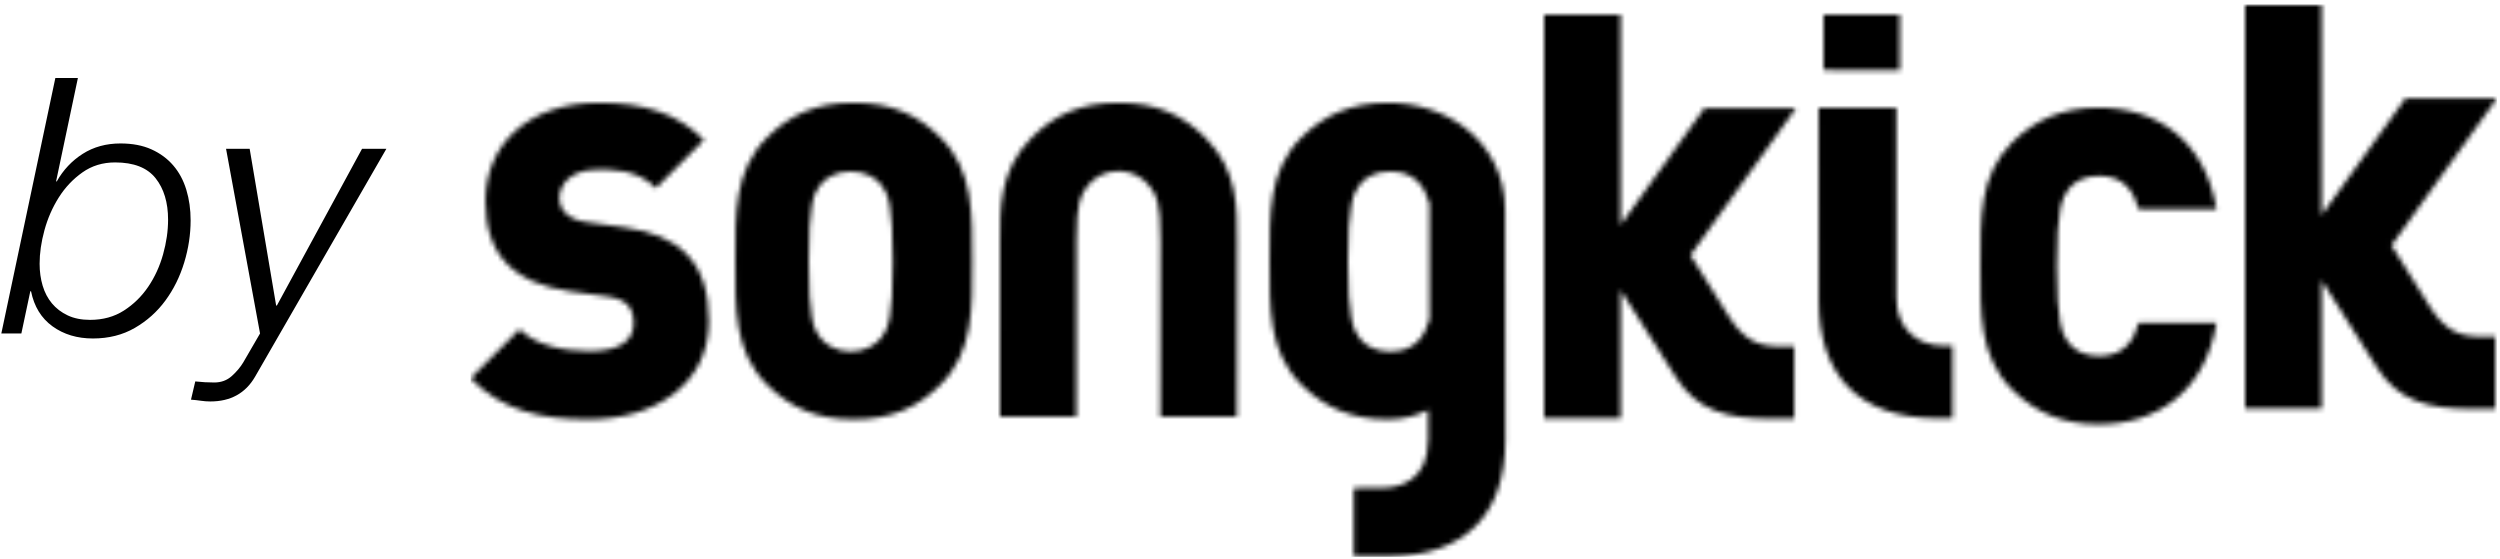 <?xml version="1.0" encoding="UTF-8"?>
<svg width="510px" height="114px" viewBox="0 0 510 114" version="1.1" xmlns="http://www.w3.org/2000/svg" xmlns:xlink="http://www.w3.org/1999/xlink">
    <!-- Generator: Sketch 52.4 (67378) - http://www.bohemiancoding.com/sketch -->
    <title>by_Songkick_black</title>
    <desc>Created with Sketch.</desc>
    <defs>
        <path d="M267.065,70.675 C268.377,70.675 268.375,70.681 270.033,70.681 L270.033,85.408 L265.47,85.419 C255.997,85.419 250.29,83.693 246.009,77.164 C243.354,72.931 234.612,59.199 234.612,59.199 L234.612,85.348 L219,85.348 L219,2.968 L234.612,2.968 L234.612,45.875 L251.69,22.091 L270.372,22.091 L248.861,52.064 C248.861,52.064 253.807,59.967 256.758,64.664 C259.786,69.39 262.681,70.675 267.065,70.675 Z M410.065,68.675 C411.377,68.675 411.375,68.681 413.033,68.681 L413.033,83.408 L408.47,83.419 C398.997,83.419 393.29,81.693 389.01,75.164 C386.354,70.931 377.61,57.199 377.61,57.199 L377.61,83.348 L362,83.348 L362,0.968 L377.61,0.968 L377.61,43.875 L394.69,20.091 L413.372,20.091 L391.861,50.064 C391.861,50.064 396.807,57.967 399.759,62.664 C402.787,67.39 405.681,68.675 410.065,68.675 Z M24.082,85.554 C14.36,85.554 6.42,83.77 0,77.171 L9.99,67.18 C13.29,70.48 19.087,71.64 24.17,71.64 C30.325,71.64 33.269,69.59 33.269,65.933 C33.269,64.415 32.915,63.163 32.021,62.178 C31.219,61.376 29.879,60.748 27.828,60.482 L20.159,59.414 C14.539,58.61 10.258,56.737 7.403,53.793 C4.458,50.762 3.033,46.48 3.033,41.041 C3.033,29.445 11.775,20.968 26.222,20.968 C35.321,20.968 42.19,23.11 47.63,28.551 L37.819,38.362 C33.803,34.348 28.541,34.616 25.776,34.616 C20.336,34.616 18.107,37.74 18.107,40.503 C18.107,41.307 18.374,42.465 19.356,43.447 C20.159,44.251 21.494,45.053 23.727,45.32 L31.395,46.392 C37.104,47.192 41.207,48.976 43.884,51.654 C47.273,54.953 48.609,59.678 48.609,65.577 C48.609,78.511 37.462,85.554 24.082,85.554 Z M95.924,78.419 C91.285,83.058 85.932,85.554 78.173,85.554 C70.412,85.554 65.061,83.058 60.424,78.419 C53.734,71.73 54.001,62.805 54.001,53.257 C54.001,43.715 53.734,34.794 60.424,28.105 C65.061,23.466 70.412,20.968 78.173,20.968 C85.932,20.968 91.285,23.466 95.924,28.105 C102.612,34.794 102.345,43.715 102.345,53.257 C102.345,62.805 102.612,71.73 95.924,78.419 Z M77.562,34.968 C74.708,34.968 72.478,36.218 71.32,37.734 C69.894,39.606 69,41.747 69,53.342 C69,64.949 69.894,66.999 71.32,68.872 C72.478,70.388 74.708,71.724 77.562,71.724 C80.417,71.724 82.646,70.388 83.806,68.872 C85.232,66.999 86.124,64.949 86.124,53.342 C86.124,41.747 85.232,39.606 83.806,37.734 C82.646,36.218 80.417,34.968 77.562,34.968 Z M332.079,86.556 C324.676,86.556 319.057,84.058 314.418,79.419 C307.735,72.732 308.001,63.804 308.001,54.259 C308.001,44.711 307.735,35.794 314.418,29.107 C319.057,24.468 324.676,21.968 332.079,21.968 C344.123,21.968 353.843,28.659 356.162,42.663 L340.287,42.663 C339.306,39.094 337.344,35.884 332.169,35.884 C329.314,35.884 327.176,37.044 326.014,38.56 C324.587,40.433 323.607,42.663 323.607,54.259 C323.607,65.861 324.587,68.092 326.014,69.964 C327.176,71.482 329.314,72.642 332.169,72.642 C337.344,72.642 339.306,69.43 340.287,65.861 L356.162,65.861 C353.843,79.863 344.123,86.556 332.079,86.556 Z M195.343,89.7 L195.343,83.639 C192.545,84.982 189.954,85.555 187.081,85.555 C179.678,85.555 174.059,83.058 169.424,78.419 C162.732,71.732 163.001,62.804 163.001,53.259 C163.001,43.711 162.732,34.794 169.424,28.107 C174.059,23.468 179.678,20.968 187.081,20.968 C192.706,20.968 198.348,22.645 202.742,25.982 C207.668,29.726 211.034,35.527 211.034,42.84 L211.089,89.728 C211.089,105.31 202.617,113.426 187.081,113.526 L180.159,113.501 L180.159,99.576 L185.834,99.539 C189.568,99.539 195.343,98.06 195.343,89.7 Z M187.563,71.726 C192.648,71.726 194.626,68.621 195.625,65.129 L195.625,41.567 C194.626,38.069 192.648,34.968 187.563,34.968 C184.708,34.968 182.568,36.128 181.408,37.644 C179.98,39.518 179,41.747 179,53.343 C179,64.945 179.98,67.177 181.408,69.048 C182.568,70.566 184.708,71.726 187.563,71.726 Z M156.35,49.051 L156.311,85.012 L140.71,84.988 L140.739,49.086 C140.739,40.719 139.846,39.739 138.419,37.867 C137.261,36.351 135.032,34.884 132.176,34.884 C129.321,34.884 127.093,36.351 125.933,37.867 C124.505,39.739 123.614,40.93 123.614,49.047 L123.598,85.014 L108,85.018 L108.004,49.047 C108.004,42.978 107.738,34.794 114.427,28.105 C119.064,23.466 124.417,20.968 132.176,20.968 C139.939,20.968 145.29,23.466 149.926,28.105 C156.609,34.785 156.35,42.57 156.35,49.051 Z M291.552,14.324 L276,14.298 L276.002,2.968 L291.552,2.97 L291.552,14.324 Z M275,21.968 L290.872,21.978 L290.874,60.769 C290.9,67.298 295.309,70.539 300.492,70.539 L302.326,70.543 L302.326,85.3 L299.028,85.336 C283.186,85.236 275.02,76.558 275.02,61.293 L275,21.968 Z" id="path-1"></path>
    </defs>
    <g id="Page-1" stroke="none" stroke-width="1" fill="none" fill-rule="evenodd">
        <g id="by_Songkick_black">
            <g id="Group-3" transform="translate(96, 0)">
                <g id="Fill-1-Clipped">
                    <g>
                        <mask id="mask-2" fill="white">
                            <use xlink:href="#path-1"></use>
                        </mask>
                        <g id="path-1"></g>
                        <polygon id="Fill-1" fill="#000000" mask="url(#mask-2)" points="0 113.58 413.4 113.58 413.4 0.9 0 0.9"></polygon>
                    </g>
                </g>
            </g>
            <g id="by" transform="translate(0, 15)" fill="#000000" fill-rule="nonzero">
                <path d="M11.293,0.906 L15.892,0.906 L11.439,22.003 L11.585,22.003 C12.899,19.667 14.663,17.793 16.878,16.382 C19.092,14.971 21.659,14.265 24.579,14.265 C27.012,14.265 29.117,14.666 30.893,15.469 C32.67,16.272 34.154,17.367 35.346,18.754 C36.539,20.141 37.427,21.796 38.011,23.718 C38.595,25.641 38.887,27.721 38.887,29.96 C38.887,32.831 38.449,35.703 37.573,38.574 C36.697,41.445 35.42,44.025 33.74,46.312 C32.061,48.599 29.981,50.461 27.499,51.896 C25.017,53.332 22.17,54.05 18.958,54.05 C15.746,54.05 12.996,53.223 10.709,51.568 C8.422,49.913 6.962,47.529 6.329,44.414 L6.183,44.414 L4.358,53.028 L0.27,53.028 L11.293,0.906 Z M18.374,50.254 C21.002,50.254 23.301,49.621 25.273,48.356 C27.244,47.091 28.898,45.472 30.236,43.501 C31.575,41.53 32.585,39.328 33.266,36.895 C33.947,34.462 34.288,32.101 34.288,29.814 C34.288,26.31 33.436,23.487 31.733,21.346 C30.03,19.205 27.28,18.134 23.484,18.134 C20.953,18.134 18.727,18.815 16.805,20.178 C14.882,21.541 13.276,23.244 11.986,25.288 C10.697,27.332 9.724,29.558 9.066,31.967 C8.409,34.376 8.081,36.652 8.081,38.793 C8.081,40.399 8.288,41.895 8.701,43.282 C9.115,44.669 9.748,45.874 10.6,46.896 C11.451,47.918 12.522,48.733 13.812,49.341 C15.101,49.95 16.622,50.254 18.374,50.254 Z M39.836,62.81 C41.15,62.956 42.44,63.029 43.705,63.029 C45.116,63.029 46.309,62.591 47.282,61.715 C48.255,60.839 49.034,59.914 49.618,58.941 L53.049,53.028 L46.114,15.36 L50.932,15.36 L56.334,47.334 L56.48,47.334 L73.854,15.36 L78.818,15.36 L52.027,61.861 C50.08,65.219 47.039,66.898 42.902,66.898 C42.269,66.898 41.625,66.849 40.968,66.752 C40.31,66.655 39.641,66.582 38.96,66.533 L39.836,62.81 Z" id="path-3"></path>
            </g>
        </g>
    </g>
</svg>
